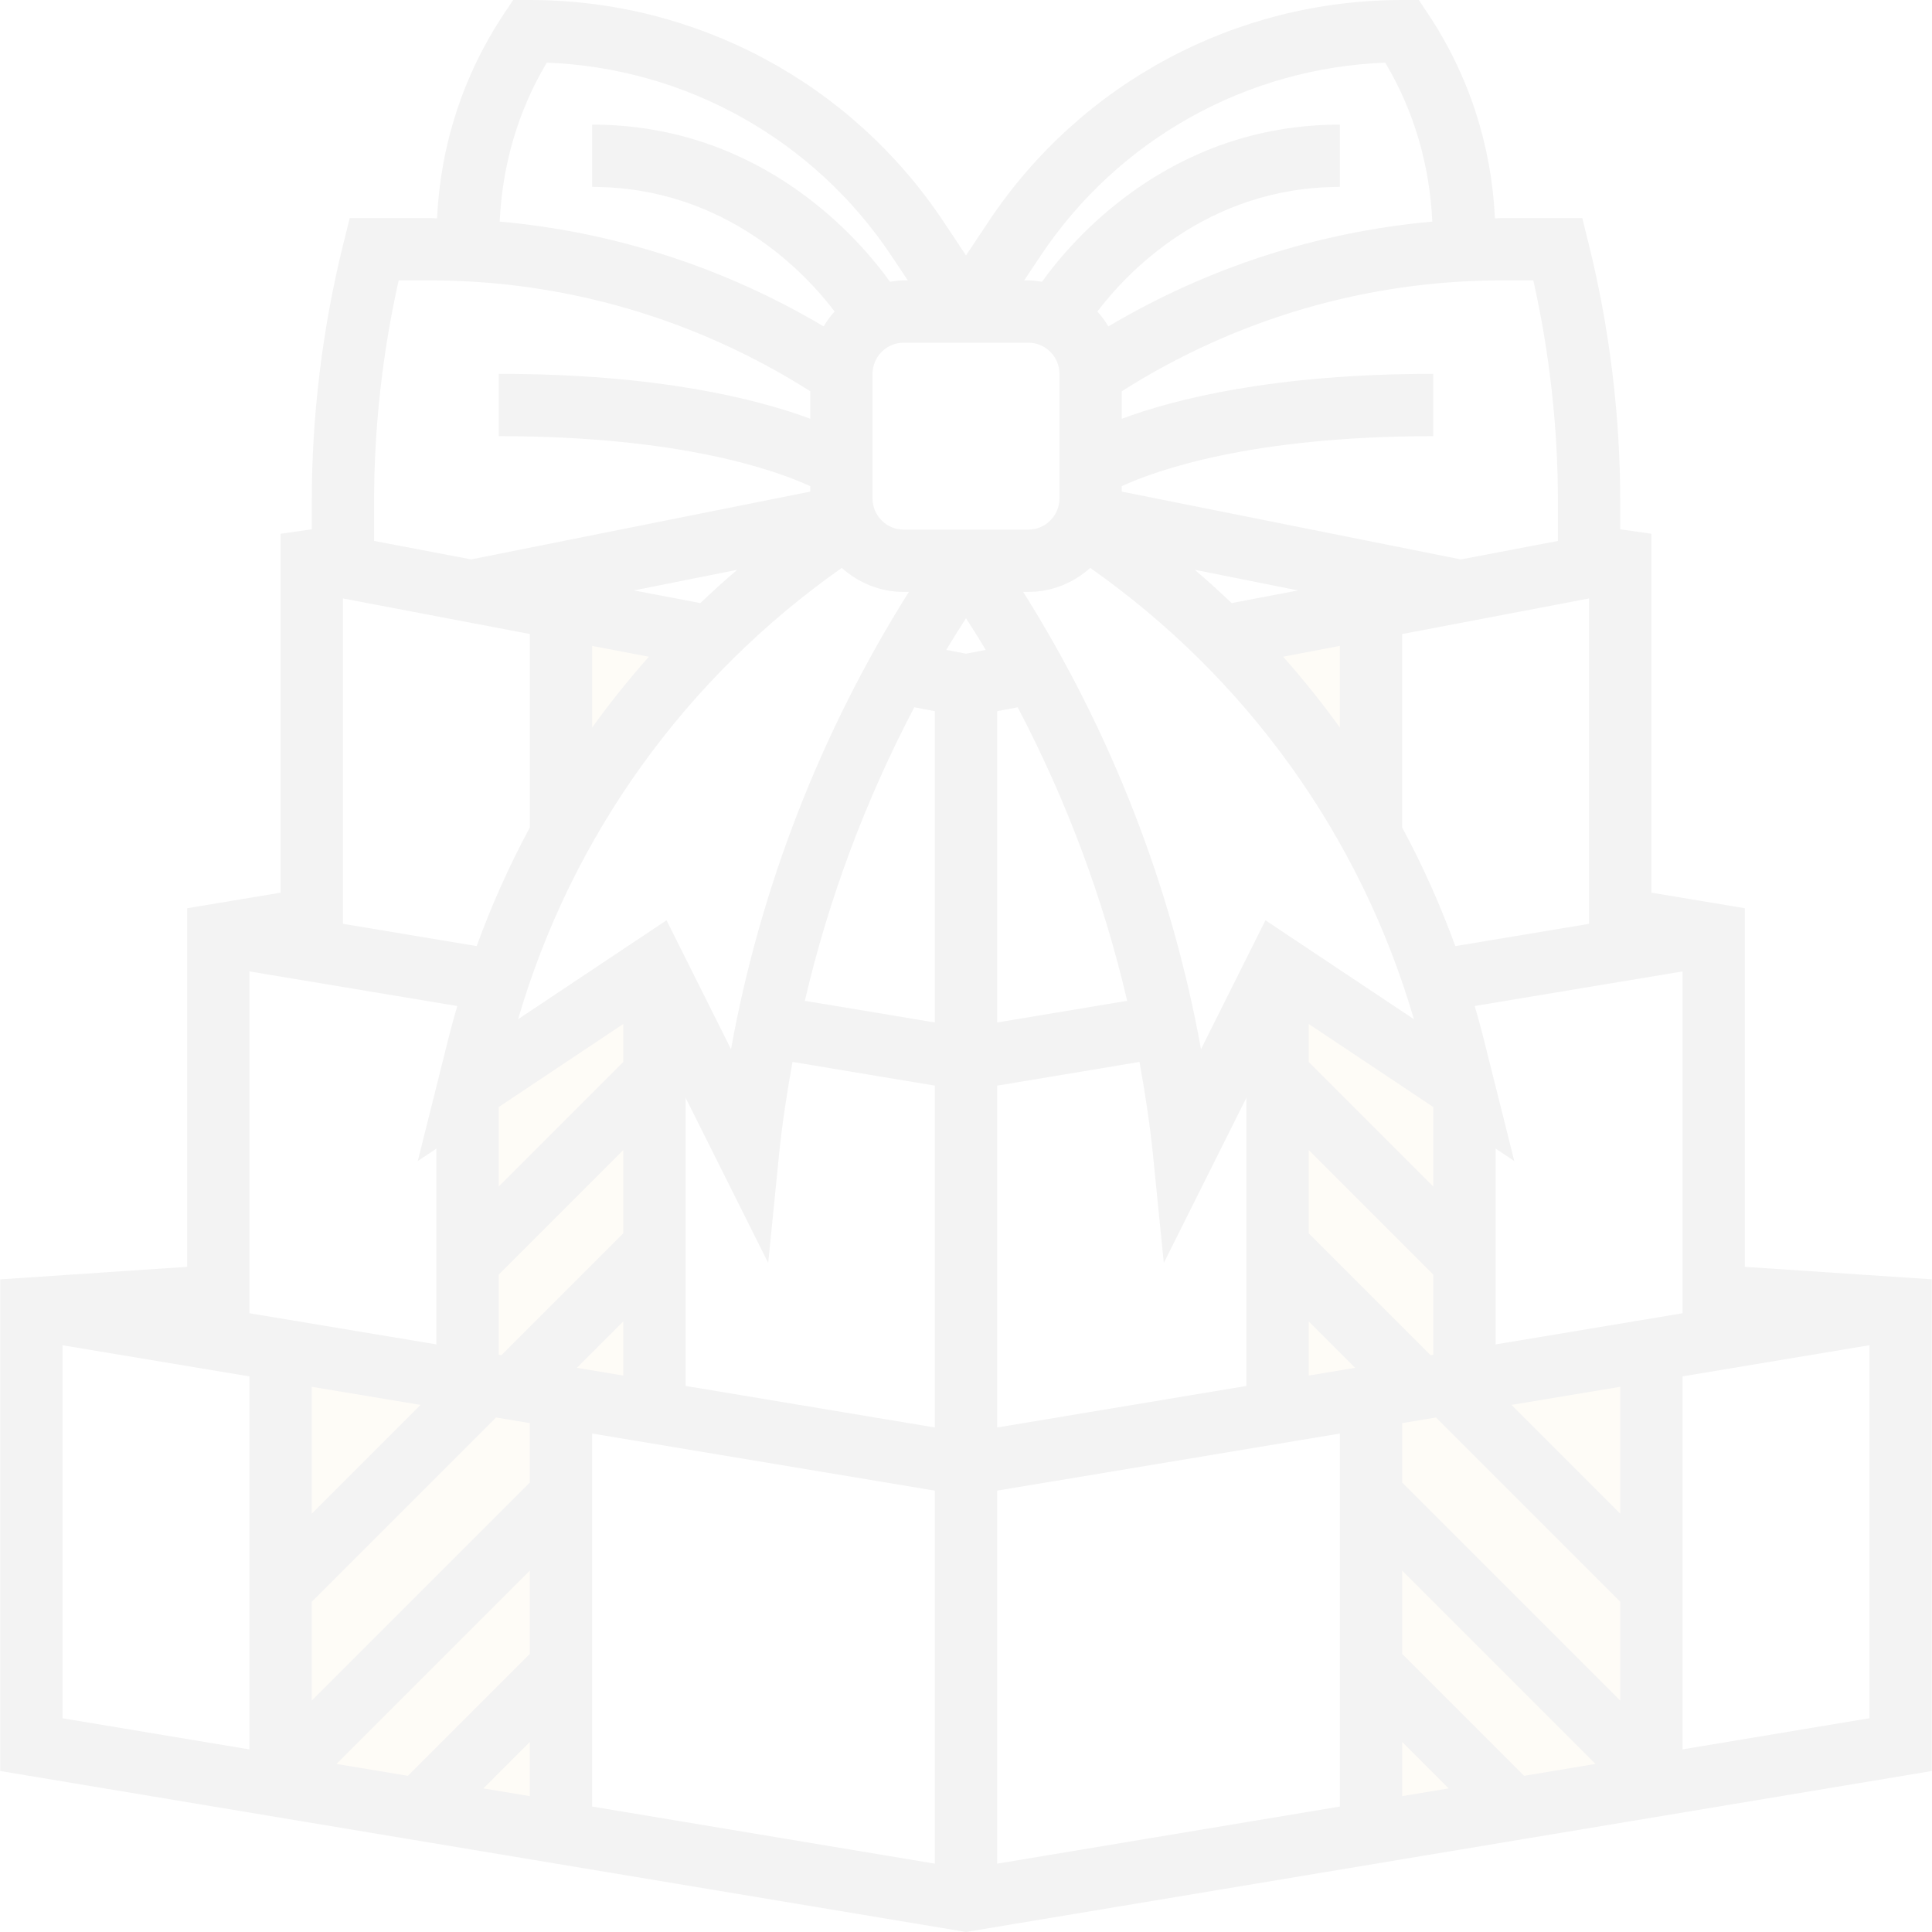<?xml version="1.0" encoding="iso-8859-1"?>
<!-- Generator: Adobe Illustrator 19.0.0, SVG Export Plug-In . SVG Version: 6.00 Build 0)  -->
<svg version="1.1" id="Capa_1" xmlns="http://www.w3.org/2000/svg" xmlns:xlink="http://www.w3.org/1999/xlink" x="0px" y="0px"
	 viewBox="0 0 496.112 496.112" style="enable-background:new 0 0 496.112 496.112; opacity: 0.05;" xml:space="preserve">
<g>
	<polygon style="fill:#F0BC5E;" points="184.056,160 144.056,216 144.056,152 	"/>
	<polygon style="fill:#F0BC5E;" points="312.056,160 352.056,216 352.056,152 	"/>
	<polygon style="fill:#F0BC5E;" points="328.056,256 328.056,360 376.056,352 376.056,280 	"/>
	<polygon style="fill:#F0BC5E;" points="144.056,472 144.056,360 72.056,344 72.056,456 	"/>
	<polygon style="fill:#F0BC5E;" points="352.056,472 352.056,360 424.056,344 424.056,456 	"/>
	<polygon style="fill:#F0BC5E;" points="168.056,256 168.056,360 120.056,352 120.056,280 	"/>
</g>
<path d="M448.056,325.312v-92.088l-24-4v-92.16l-8-1.144v-6.936c0-22.536-2.776-45.056-8.24-66.928L406.304,56h-20.56
	c-0.624,0-1.24,0.064-1.864,0.072c-0.864-18.744-6.712-36.816-17.168-52.504L364.336,0h-4.28c-42.752,0-82.44,21.24-106.16,56.816
	l-5.84,8.76l-5.84-8.768C218.496,21.24,178.808,0,136.056,0h-4.28L129.4,3.56c-10.456,15.696-16.304,33.76-17.168,52.504
	c-0.624,0-1.24-0.064-1.864-0.064h-20.56l-1.512,6.056c-5.464,21.872-8.24,44.392-8.24,66.928v6.936l-8,1.144v92.16l-24,4v92.088
	l-48,3.208v126.256l248,41.336l248-41.336V328.512L448.056,325.312z M136.056,162.808v49.656c-5.256,9.784-9.824,19.96-13.648,30.48
	l-34.352-5.72v-83.552L136.056,162.808z M264.056,88c4.416,0,8,3.592,8,8v32c0,4.408-3.584,8-8,8h-32c-4.416,0-8-3.592-8-8V96
	c0-4.408,3.584-8,8-8H264.056z M408.056,153.672v83.552l-34.352,5.728c-3.824-10.52-8.392-20.696-13.648-30.48v-49.656
	L408.056,153.672z M416.056,436.688l-56-56V365.44l8.68-1.448l47.32,47.32V436.688z M136.056,380.688l-56,56v-25.376l47.32-47.32
	l8.68,1.448V380.688z M160.056,262.944v9.744l-32,32V284.28L160.056,262.944z M216.152,145.832c4.24,3.792,9.776,6.168,15.904,6.168
	h1.32c-22.528,35.816-38.136,75.824-45.664,117.424L171.16,236.32l-38.12,25.408C146.76,214.712,176.024,174.048,216.152,145.832z
	 M152.056,186.824v-20.96l14.56,2.776C161.456,174.456,156.592,180.52,152.056,186.824z M279.96,145.832
	c40.128,28.208,69.392,68.88,83.112,115.888l-38.12-25.408L308.4,269.416c-7.528-41.592-23.136-81.6-45.664-117.424h1.32
	C270.184,152,275.72,149.624,279.96,145.832z M329.496,168.632l14.56-2.776v20.96C339.52,180.52,334.656,174.456,329.496,168.632z
	 M336.056,295.312l32,32v20.576l-0.68,0.112l-31.32-31.312V295.312z M368.056,284.28v20.408l-32-32v-9.744L368.056,284.28z
	 M248.056,167.856l-5.064-0.968c1.632-2.744,3.344-5.44,5.064-8.128c1.72,2.688,3.432,5.384,5.064,8.128L248.056,167.856z
	 M234.784,181.616l5.272,1.008v79.936L206.672,257C212.768,230.792,222.272,205.44,234.784,181.616z M256.056,182.624l5.272-1
	C273.84,205.448,283.344,230.8,289.44,257l-33.384,5.56V182.624z M128.056,347.888v-20.576l32-32v21.376l-31.32,31.32
	L128.056,347.888z M148.128,351.24l11.928-11.928v13.912L148.128,351.24z M176.056,281.888l21.208,42.424l2.752-27.512
	c0.808-8.088,2.048-16.12,3.488-24.112l36.552,6.088v87.784l-64-10.664V281.888z M256.056,278.776l36.552-6.096
	c1.44,7.992,2.672,16.024,3.488,24.112l2.752,27.512l21.208-42.416v74.008l-64,10.664V278.776z M336.056,339.312l11.928,11.928
	l-11.928,1.984V339.312z M384.056,294.944l4.792,3.192l-8.048-32.128c-0.648-2.584-1.376-5.128-2.112-7.68l53.368-8.888v87.784
	l-48,8V294.944z M316.272,154.864c-3.072-2.936-6.24-5.776-9.472-8.552l26.528,5.304L316.272,154.864z M179.84,154.864
	l-17.056-3.248l26.528-5.304C186.08,149.08,182.912,151.92,179.84,154.864z M117.424,258.336c-0.728,2.544-1.464,5.088-2.104,7.672
	l-8.048,32.136l4.784-3.2v50.28l-48-8V249.44L117.424,258.336z M107.984,360.76l-27.928,27.928v-32.576L107.984,360.76z
	 M136.056,403.312v21.376l-31.32,31.32l-18.32-3.056L136.056,403.312z M136.056,447.312v13.912l-11.928-1.984L136.056,447.312z
	 M152.056,368.112l88,14.664v95.784l-88-14.664V368.112z M256.056,382.776l88-14.664v95.784l-88,14.664V382.776z M360.056,447.312
	l11.928,11.928l-11.928,1.984V447.312z M360.056,424.688v-21.376l49.64,49.64l-18.32,3.056L360.056,424.688z M416.056,388.688
	l-27.928-27.928l27.928-4.648V388.688z M393.736,72c4.192,18.688,6.32,37.832,6.32,56.984v9.92l-24.944,4.752l-87.056-17.416v-1.4
	c8.536-3.936,32.992-12.84,80-12.84V96c-41.008,0-66.432,6.488-80,11.536v-7.064C317.328,81.896,350.984,72,385.744,72H393.736z
	 M355.704,16.088c7.416,12.4,11.44,26.376,12.088,40.816c-29.408,2.648-57.704,11.808-83.176,26.912
	c-0.816-1.368-1.752-2.648-2.816-3.824C289.008,70.464,309.664,48,344.056,48V32c-43.856,0-69.04,29.944-76.48,40.352
	c-1.16-0.168-2.312-0.352-3.52-0.352H263l4.208-6.312C287.152,35.784,319.984,17.464,355.704,16.088z M140.408,16.088
	c35.72,1.376,68.552,19.696,88.496,49.6L233.112,72h-1.056c-1.208,0-2.36,0.184-3.52,0.352C221.096,61.944,195.912,32,152.056,32v16
	c34.392,0,55.048,22.464,62.256,31.984c-1.064,1.176-2,2.456-2.816,3.824c-25.472-15.104-53.768-24.264-83.176-26.912
	C128.968,42.464,132.992,28.488,140.408,16.088z M102.376,72h7.992c34.76,0,68.408,9.896,97.688,28.464v7.064
	c-13.568-5.04-38.992-11.528-80-11.528v16c47.008,0,71.464,8.904,80,12.84v1.4L121,143.648l-24.944-4.744v-9.92
	C96.056,109.832,98.184,90.688,102.376,72z M16.056,345.44l48,8v95.784l-48-8V345.44z M432.056,449.224V353.44l48-8v95.784
	L432.056,449.224z"/>
<g>
</g>
<g>
</g>
<g>
</g>
<g>
</g>
<g>
</g>
<g>
</g>
<g>
</g>
<g>
</g>
<g>
</g>
<g>
</g>
<g>
</g>
<g>
</g>
<g>
</g>
<g>
</g>
<g>
</g>
</svg>
